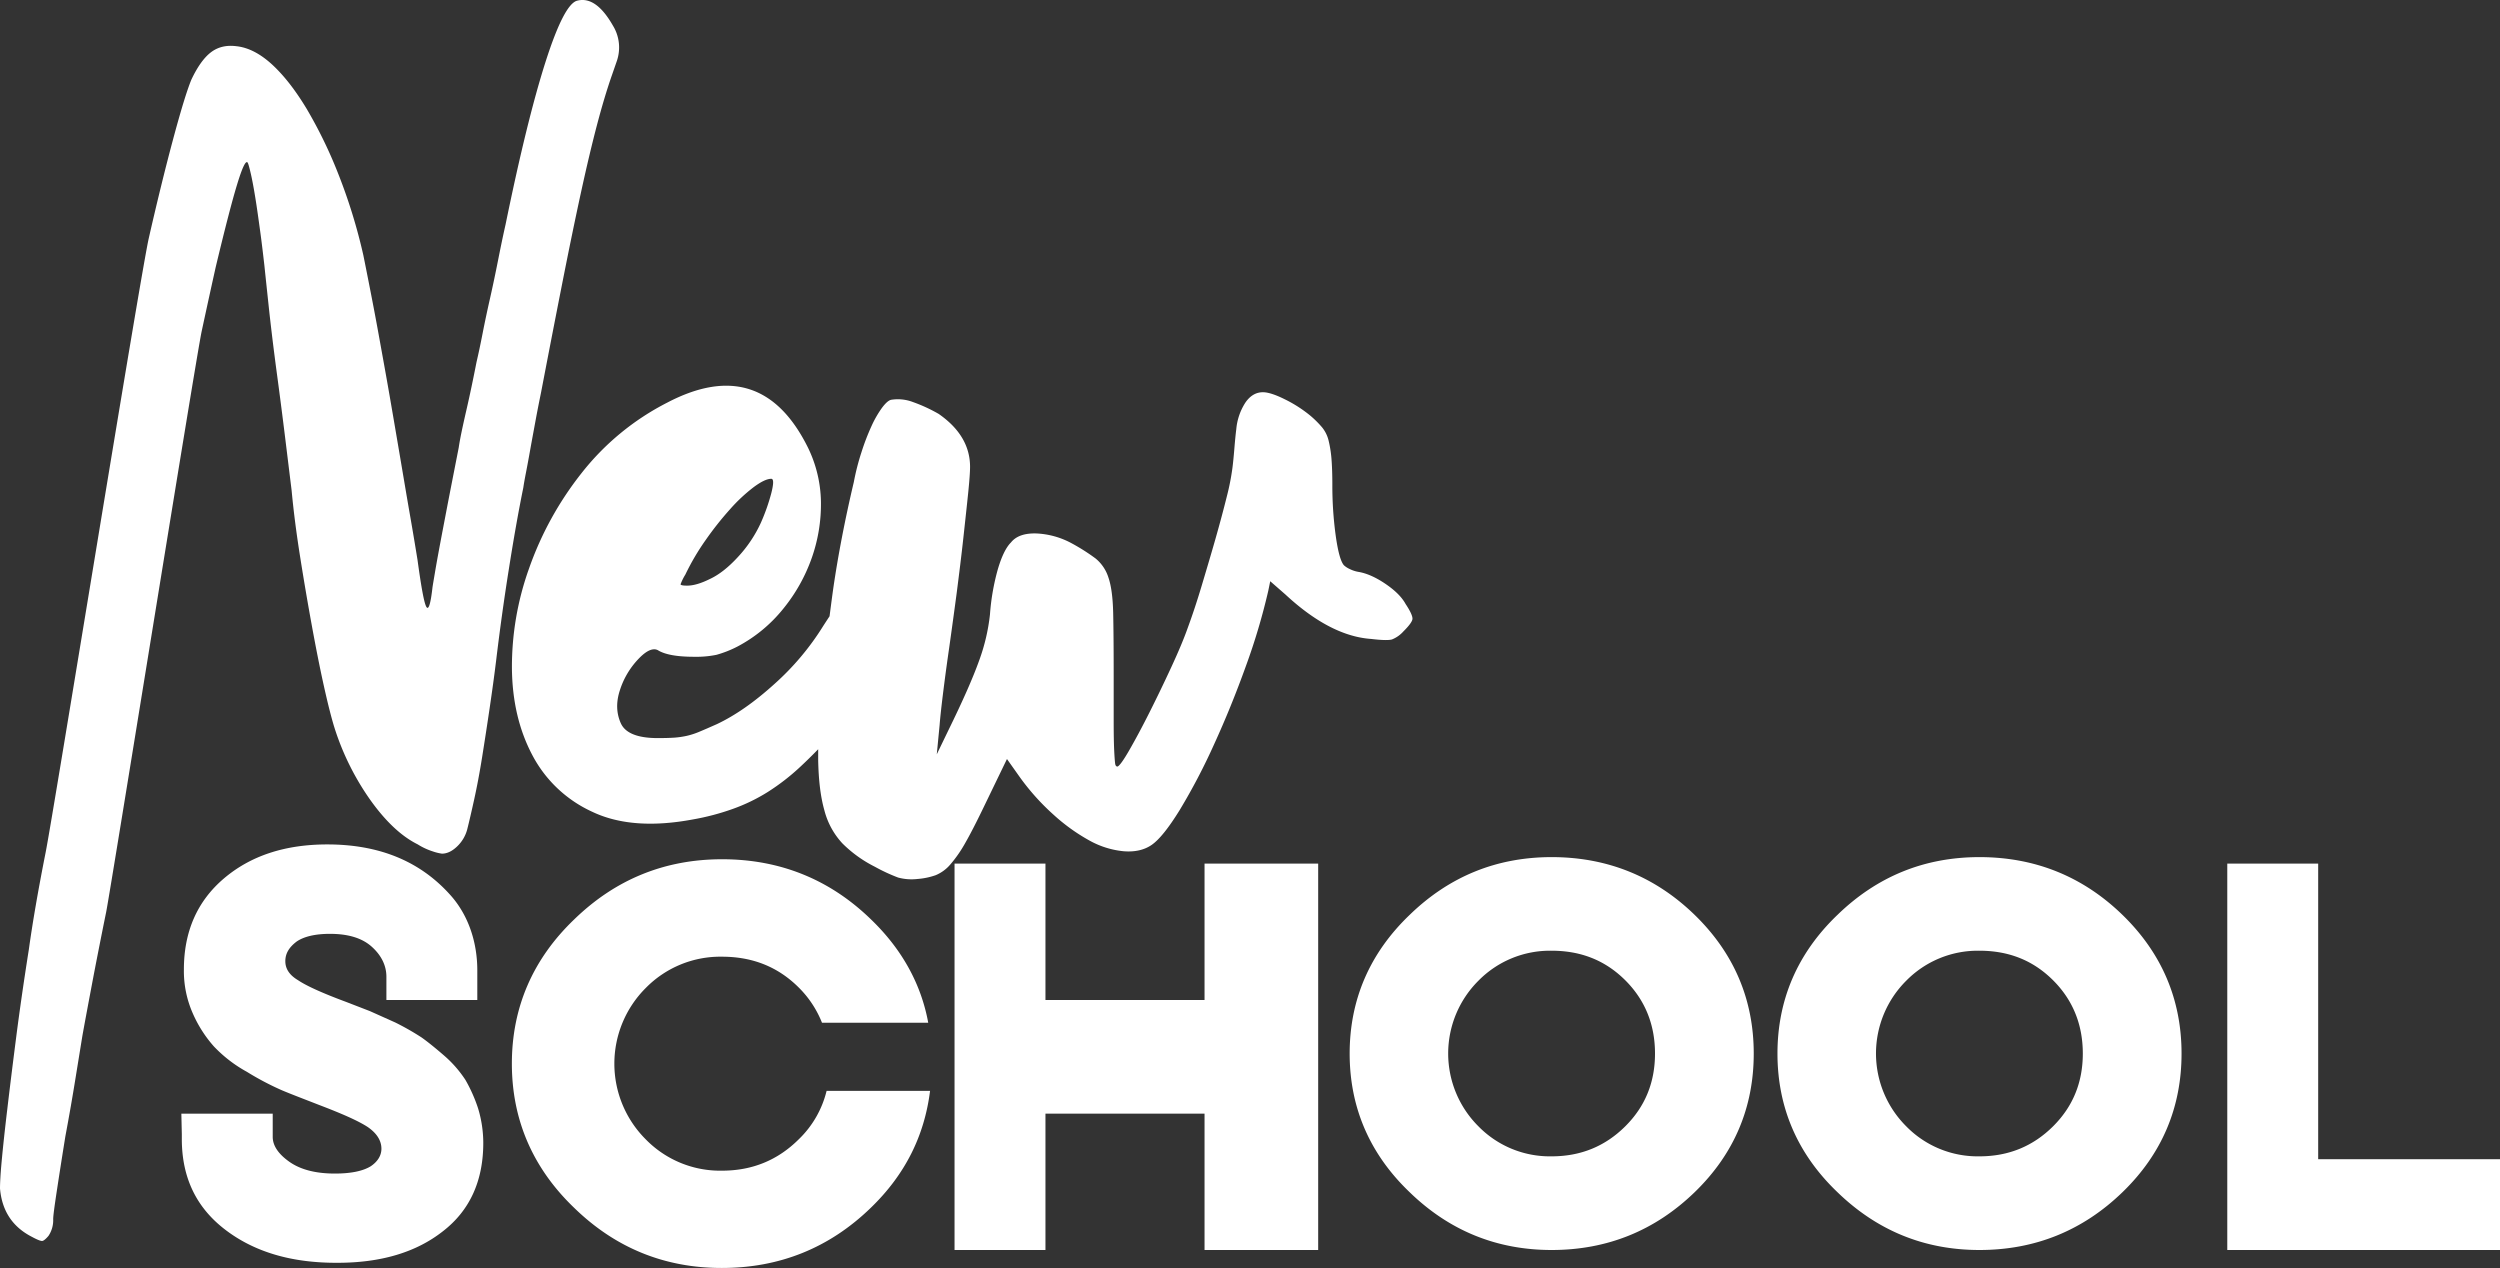 <svg xmlns="http://www.w3.org/2000/svg" viewBox="0 0 1184 600.54"><rect x="0" y="0" width="1184" height="600.54" fill="#333333" stroke="none"/><defs><style>.cls-1{fill:#fff;}</style></defs><title>logo</title><g id="Layer_2" data-name="Layer 2"><g id="Layer_1-2" data-name="Layer 1"><path class="cls-1" d="M106.82,582.5C93,572,86.11,557.77,86.11,539.41V537.2l-.22-9.78h43.27v11c0,4.15,2.66,8.09,7.81,11.75s12.27,5.63,21.61,5.63c7.82,0,13.35-1.24,16.94-3.42,3.33-2.21,5.12-5.13,5.12-8.33,0-3.91-2.24-7.36-6.47-10.28-4.45-2.92-12.26-6.36-23.17-10.51-6.92-2.71-12.71-4.89-17.39-6.86a134.28,134.28,0,0,1-16.71-8.8,63.59,63.59,0,0,1-15.59-12,59.23,59.23,0,0,1-10-15.65,49.59,49.59,0,0,1-4.22-20.79c0-17.87,6.24-32.29,18.92-43.09s29-16.15,49-16.15c24.85,0,44.26,8.1,58.57,24.3,8.5,9.63,12.47,22.45,12.47,35.29V473.6H183v-11c0-5.14-2.24-10-6.91-14.21s-11.36-6.12-19.81-6.12c-6.91,0-12.26,1.23-15.81,3.66-3.55,2.71-5.34,5.62-5.34,9.28s2,6.62,6,9q6,4.06,22.72,10.27l11.37,4.4,12,5.38a122.85,122.85,0,0,1,12.48,7.11c3.1,2.21,6.69,5.13,10.91,8.79a55.07,55.07,0,0,1,9.8,11.26,71.75,71.75,0,0,1,6,13.47,56.64,56.64,0,0,1,2.47,16.39c0,18.12-6.47,32.08-19.14,41.86-12.71,10-29.38,14.92-49.89,14.92C138.21,598.16,120.64,593,106.82,582.5Z"/><path class="cls-1" d="M272,572.1c-19.73-18.9-29.58-41.84-29.58-68.36s9.85-49.47,29.58-68.36c19.48-18.9,42.77-28.44,70-28.44,27.4,0,51,9.54,70.45,28.44,14.65,14.08,23.81,30.61,27.16,49H389.3a48.71,48.71,0,0,0-11.06-16.73c-9.84-9.79-21.87-14.56-36.31-14.56a49.46,49.46,0,0,0-36.08,14.8,50.64,50.64,0,0,0,0,71.73,49.2,49.2,0,0,0,36.08,14.81c14.41,0,26.43-5,36.31-14.81a47.42,47.42,0,0,0,13.24-23h49c-2.66,21.27-11.78,39.68-28.13,55.45-19.48,18.89-43.05,28.44-70.45,28.44C314.73,600.54,291.44,591,272,572.1Z"/><path class="cls-1" d="M452.07,409h43.06V473.6h75.34V409h53.82V592H570.47V527.42H495.13V592H452.07Z"/><path class="cls-1" d="M667.63,564.65c-19-18.16-28.43-40.21-28.43-65.69s9.47-47.54,28.43-65.69c18.72-18.16,41.11-27.34,67.24-27.34,26.33,0,49,9.18,67.7,27.34s28,40.2,28,65.69-9.23,47.53-28,65.69S761.2,592,734.87,592C708.74,592,686.35,582.8,667.63,564.65Zm102.1-31.23c9.47-9.41,14.08-20.9,14.08-34.46s-4.61-25.26-14.08-34.7-21-14-34.9-14a47.52,47.52,0,0,0-34.66,14.22,48.66,48.66,0,0,0,0,68.93,47.28,47.28,0,0,0,34.66,14.23C748.71,547.65,760.27,542.83,769.73,533.42Z"/><path class="cls-1" d="M870.24,564.65c-19-18.16-28.43-40.21-28.43-65.69s9.47-47.54,28.43-65.69c18.72-18.16,41.1-27.34,67.24-27.34,26.33,0,49,9.18,67.7,27.34s28,40.2,28,65.69-9.23,47.53-28,65.69S963.81,592,937.48,592C911.34,592,889,582.8,870.24,564.65Zm102.1-31.23c9.46-9.41,14.08-20.9,14.08-34.46s-4.62-25.26-14.08-34.7-21-14-34.9-14a47.52,47.52,0,0,0-34.66,14.22,48.66,48.66,0,0,0,0,68.93,47.28,47.28,0,0,0,34.66,14.23C951.32,547.65,962.88,542.83,972.34,533.42Z"/><path class="cls-1" d="M1054.84,409h43.05V549H1184v43H1054.84Z"/><path class="cls-1" d="M665.69,286.05c-1.79-3.29-5-6.48-9.69-9.64s-9-5-12.84-5.6a15.18,15.18,0,0,1-4-1.35,10.31,10.31,0,0,1-2.7-1.77c-1.52-1.78-2.77-6.35-3.82-13.67A174.1,174.1,0,0,1,631,229.61c0-5.07-.16-9.23-.43-12.53a55.76,55.76,0,0,0-1.36-8.49,15.83,15.83,0,0,0-3.14-6.28,48.1,48.1,0,0,0-5.4-5.37,61.74,61.74,0,0,0-12.16-7.82c-4.49-2.25-8-3.36-10.37-3.36-3.31,0-6.08,1.64-8.34,4.93a27.64,27.64,0,0,0-4.29,12.53c-.3,2.38-.61,5.44-.91,9.16s-.61,6.79-.91,9.17A114,114,0,0,1,581,235.22q-2.28,9.17-5.4,20.14c-2.09,7.32-4.29,14.71-6.52,22.16s-4.42,14-6.52,19.71q-2.68,7.61-7.87,18.81c-3.44,7.45-6.92,14.64-10.36,21.48s-6.62,12.76-9.46,17.7-4.73,7.55-5.64,7.82c-.61,0-1-.5-1.12-1.58s-.3-3.12-.44-6.27-.23-7.52-.23-13.2V320.5q0-19.23-.24-30.22c-.17-7.32-.91-12.89-2.26-16.79a19,19,0,0,0-6.08-9,94.32,94.32,0,0,0-11.25-7.15,38.62,38.62,0,0,0-16.88-4.7c-5.58-.14-9.53,1.27-11.93,4.26q-3.58,3.57-6.31,13A107.49,107.49,0,0,0,468.85,291a92.25,92.25,0,0,1-5.16,21.92q-4.31,12.09-14.63,33.14l-5.4,11.18L445,343.37c.3-3.86.91-9.34,1.79-16.36s1.79-13.66,2.7-19.91q1.77-12.54,3.62-26.42c1.18-9.23,2.26-17.9,3.14-26s1.65-15.07,2.26-21.05.91-10.14.91-12.52q0-14.76-14.86-25.08a73.73,73.73,0,0,0-12.16-5.61A20,20,0,0,0,422,189.35c-1.21.3-2.63,1.58-4.29,3.79a50.51,50.51,0,0,0-5,8.73,109.24,109.24,0,0,0-4.73,12.33,113,113,0,0,0-3.61,14.1c-4.23,17.9-7.43,34.62-9.7,50.13-.64,4.5-1.21,9-1.79,13.43-.94,1.41-1.89,2.89-2.94,4.5a125.64,125.64,0,0,1-23.2,27.6q-14.19,12.84-27.25,19c-3.31,1.47-6,2.65-8.11,3.52a35.2,35.2,0,0,1-6.08,2,39.93,39.93,0,0,1-6.08.88c-2.09.13-4.66.2-7.67.2q-14.43,0-17.56-7.09c-2.09-4.7-2.26-9.87-.44-15.48a38.16,38.16,0,0,1,8.55-14.63c3.88-4.17,7.06-5.65,9.45-4.44q5,3.13,17.13,3.13a48.25,48.25,0,0,0,10.57-.91,51.82,51.82,0,0,0,10.13-4,69.33,69.33,0,0,0,21.62-17.9,80.23,80.23,0,0,0,13.51-24.17,76.71,76.71,0,0,0,4.29-26.43,60.73,60.73,0,0,0-6.08-25.51q-22.1-44.77-66.64-21.49a122.16,122.16,0,0,0-40.77,33.57,155.87,155.87,0,0,0-24.75,45,138.08,138.08,0,0,0-8.11,47.27q.21,23.32,9.69,41.2a60.27,60.27,0,0,0,28.37,26.79q18.9,9,47.73,3.6A113.78,113.78,0,0,0,347,383.12a84.71,84.71,0,0,0,16.65-8.06A104.19,104.19,0,0,0,379.18,363q4.05-3.78,8.31-8.16v5c.17,9.57,1.12,17.53,2.94,23.94A36.16,36.16,0,0,0,399,399.47a59.43,59.43,0,0,0,15.3,11,83.13,83.13,0,0,0,11.05,5.14,24.49,24.49,0,0,0,9.22.67,33.57,33.57,0,0,0,8.54-1.78,18.31,18.31,0,0,0,7-5.13,61,61,0,0,0,7-10.08c2.39-4.16,5.23-9.7,8.54-16.55l11.25-23.27,5.4,7.62a109.57,109.57,0,0,0,16.45,18.57A88.92,88.92,0,0,0,515.83,398a41.44,41.44,0,0,0,16.22,5.14c5.23.44,9.69-.5,13.27-2.92s8.1-8,13.51-16.79A291.29,291.29,0,0,0,575,352.5q8.1-17.69,15.1-37.17a300.43,300.43,0,0,0,10.57-35.59l.91-4.47,7.19,6.28Q630,301.25,649.34,302.6c5.1.61,8.41.68,9.9.24a14.35,14.35,0,0,0,5.4-3.79c2.71-2.69,4.12-4.64,4.29-5.81S668.09,289.64,665.69,286.05ZM324.58,272.12a113.44,113.44,0,0,1,9.72-16.5,152.38,152.38,0,0,1,11.53-14.53,77.84,77.84,0,0,1,11.05-10.33c3.55-2.64,6.34-4,8.4-4q1.74,0,0,6.83a92.79,92.79,0,0,1-4.88,13.87,60.9,60.9,0,0,1-10.86,16.27c-4.58,5-9.06,8.52-13.51,10.56-4.15,2.05-7.67,3.07-10.62,3.07-2.06,0-3.09-.23-3.09-.66A25.61,25.61,0,0,1,324.58,272.12Z"/><path class="cls-1" d="M249.13,223.67q.9-4.6,2-10.8c.73-4.09,1.56-8.51,2.42-13.2s1.76-9.24,2.66-13.63q5.73-29.91,10.39-53.48t8.64-41.82q4-18.27,7.53-31.69t7.07-23.54l2.3-6.63a19.74,19.74,0,0,0-1.83-16.7q-8-14.07-16.83-11.89-6.24,1.34-15.05,28.82t-19,77.24c-1.2,5.28-2.36,10.93-3.55,16.93s-2.43,11.95-3.76,17.83-2.52,11.45-3.55,16.74-2,9.83-2.89,13.63c-1.49,7.62-3.09,15.35-4.88,23.11s-3,13.56-3.55,17.39c-2.36,12.05-4.29,21.85-5.75,29.48s-2.65,13.86-3.55,18.71-1.56,8.59-2,11.23-.83,4.85-1.1,6.6c-.89,7.92-1.86,11.09-2.89,9.47s-2.42-9-4.21-22.21c-.9-5.58-2.06-12.61-3.55-21.13s-3-17.59-4.65-27.3-3.32-19.57-5.08-29.71-3.49-19.57-5.08-28.38-3.09-16.57-4.42-23.34-2.29-11.59-2.89-14.53a261,261,0,0,0-11.95-38.71,214.91,214.91,0,0,0-15-30.8q-8-13.23-16.37-20.9c-5.61-5.11-11.23-8-16.84-8.58q-7.06-.89-12,2.87t-9.3,13c-2.06,5-4.94,14.4-8.63,28.16s-7.54,29.41-11.52,46.87S25.2,385.64,21.65,403.53s-6.21,33.31-8,46.22q-3.54,22.42-6,41.59t-4.21,34.1c-1.2,10-2.06,18.18-2.66,24.65S0,560.79,0,562.84q1.35,15.84,15,22.87,4,2.17,5.08,2c.73-.16,1.69-1,2.89-2.41a13.32,13.32,0,0,0,2.22-7.92c0-1.49.6-6,1.76-13.63s2.49-16.15,4-25.52c1.76-9.37,3.39-18.71,4.88-28L39,490.68q1.34-7.49,4.41-23.77t6.88-35C52.73,419.44,92.84,169.3,95.49,157s4.88-22.45,6.64-30.37q6.63-27.74,10.2-39.38c2.36-7.76,4-11.22,4.88-10.33.3.29.8,2,1.56,5.28s1.46,7.19,2.22,11.88,1.46,9.84,2.23,15.42,1.39,11,2,16.27q.45,4.41,2,18.92T131,175.93q2.2,16.29,4.22,32.78t2.89,23.54q1.35,14.5,4,31.26t5.54,32.58c1.93,10.56,3.82,20.17,5.74,28.81s3.62,15.32,5.09,20a124.19,124.19,0,0,0,17,34.1q10.86,15.19,22.34,20.89a30.89,30.89,0,0,0,7.08,3.31,22.36,22.36,0,0,0,4.41,1.09c2.36,0,4.72-1.09,7.07-3.31a17.23,17.23,0,0,0,4.89-8.15c.89-3.53,2-8.28,3.32-14.29s2.59-12.71,3.75-20,2.36-15.05,3.55-23.11,2.23-15.61,3.09-22.67q2.64-22,6-43.14c2.22-14.1,4.48-27,6.87-38.72C248.1,229.14,248.53,226.74,249.13,223.67Z"/></g></g></svg>